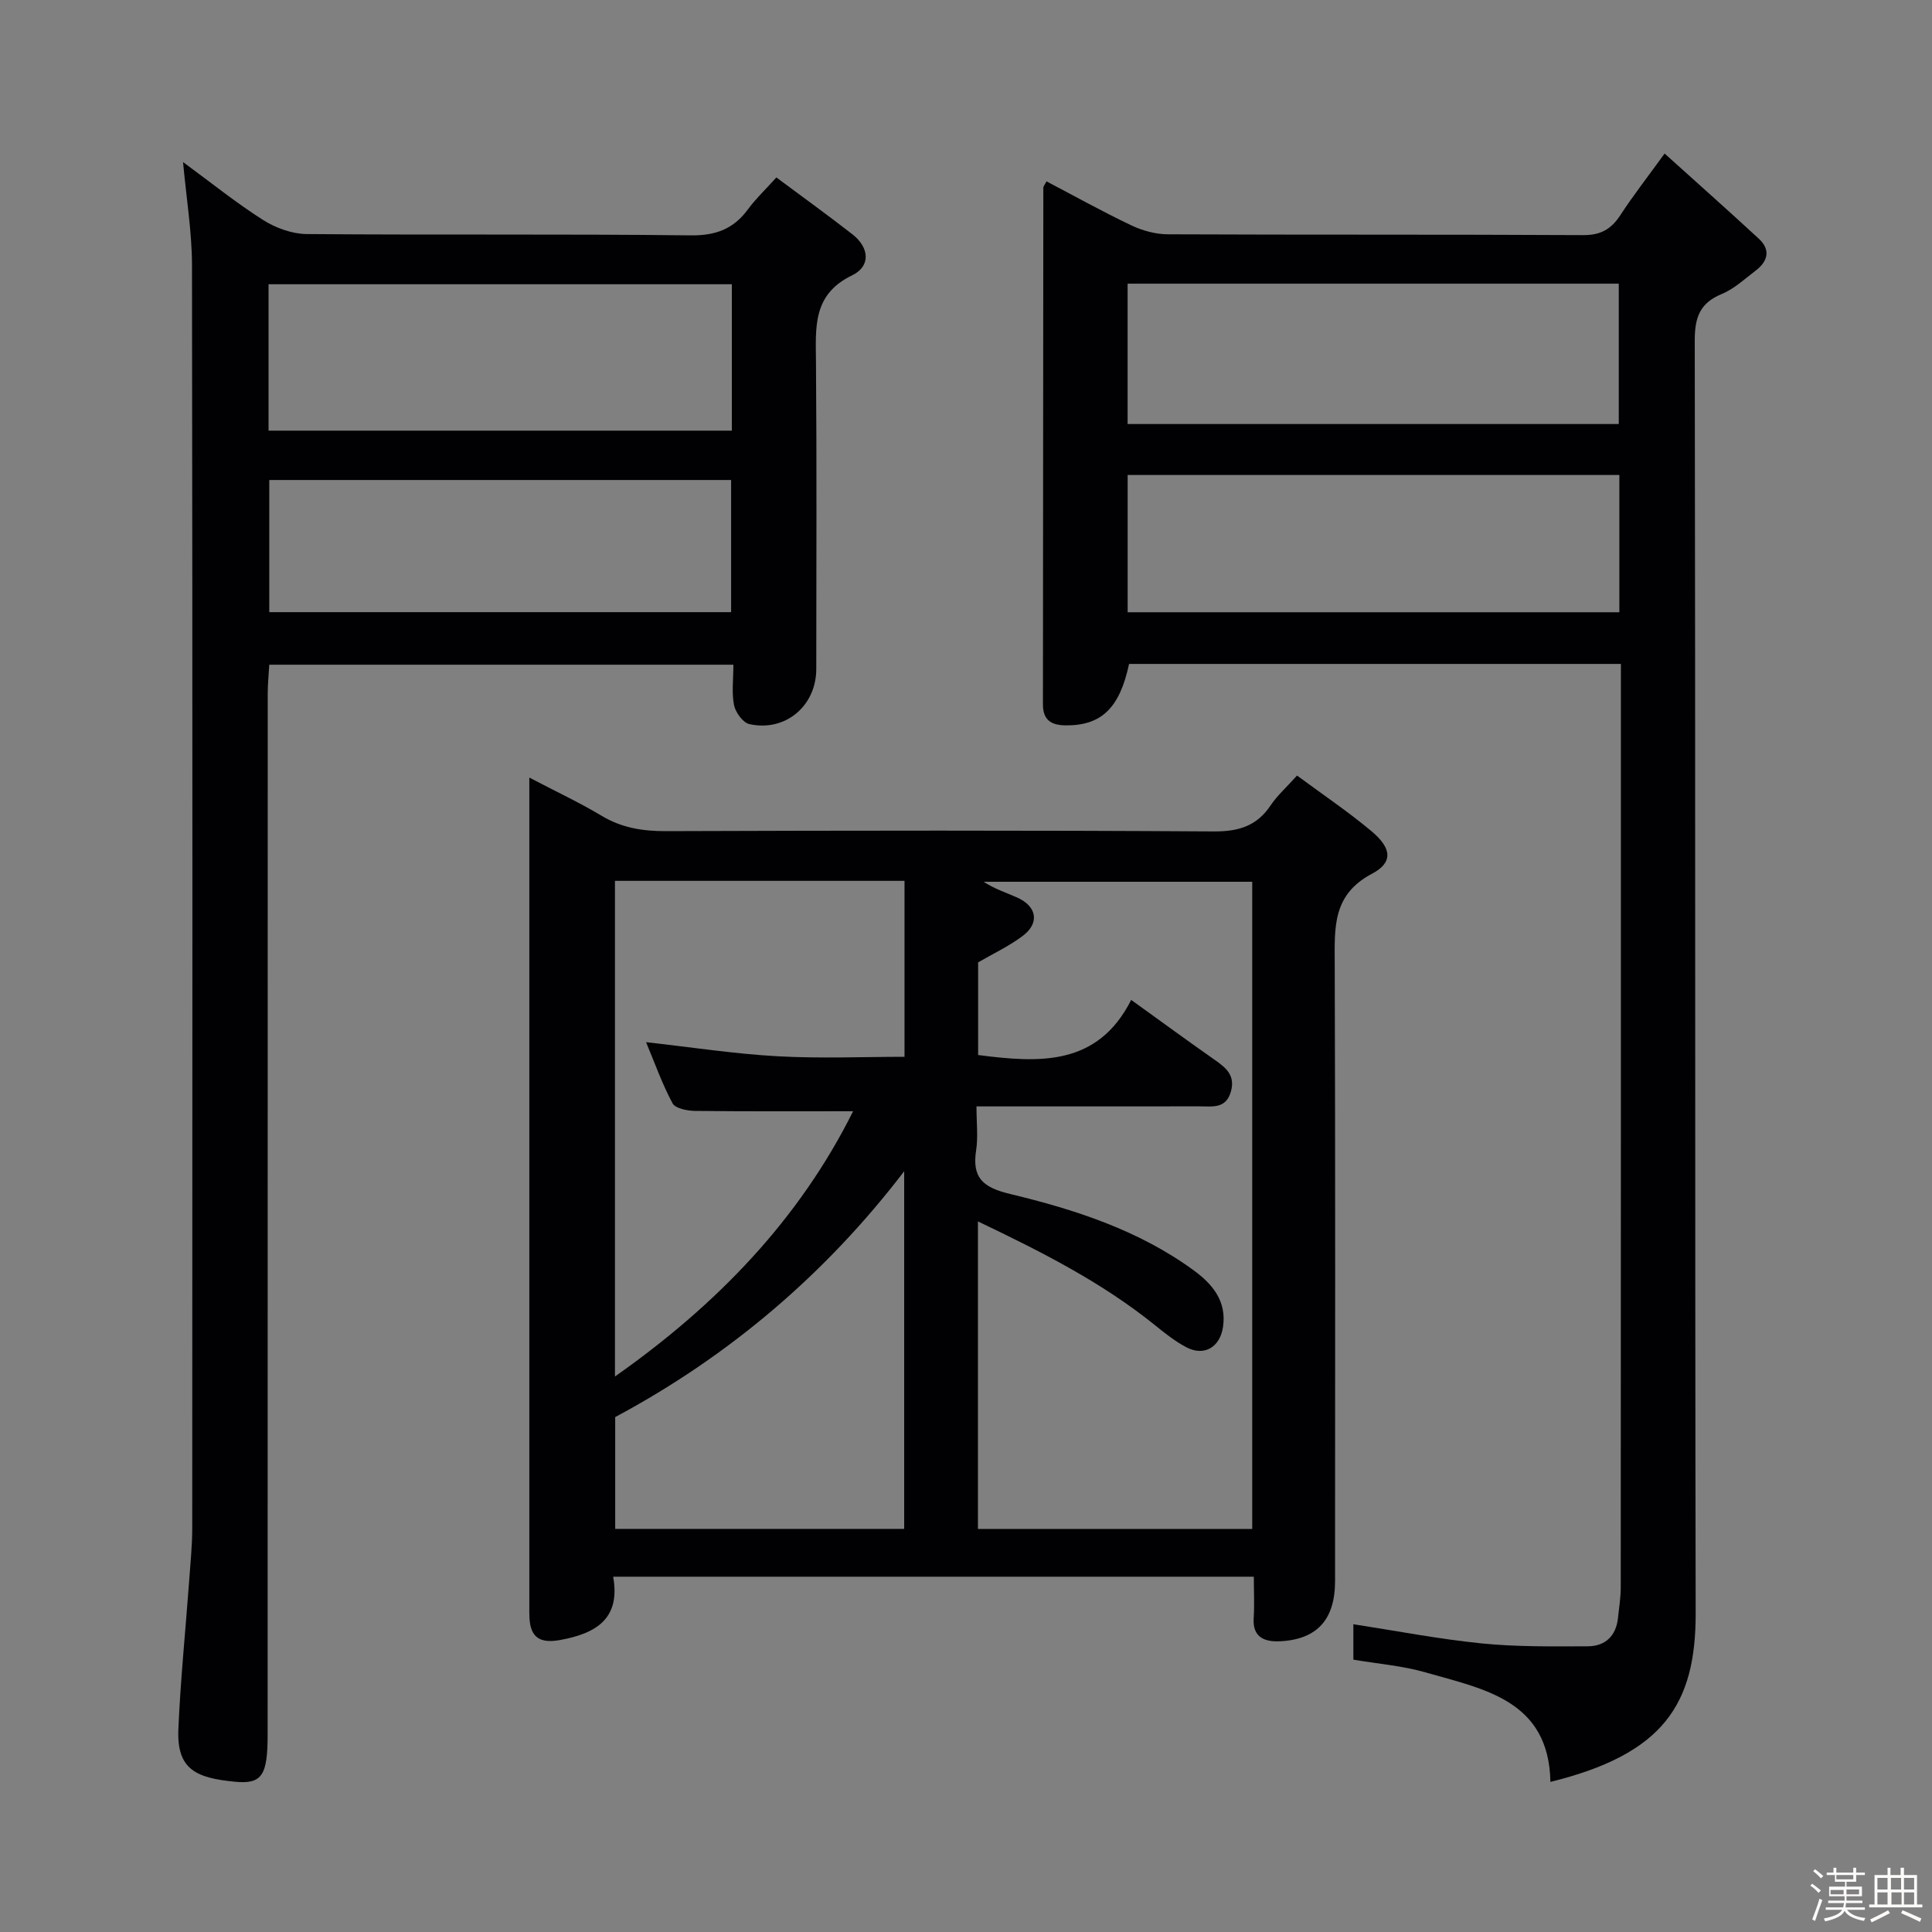 <svg enable-background="new 0 0 400 400" viewBox="0 0 400 400" xmlns="http://www.w3.org/2000/svg"><rect x="0" y="0" width="400" height="400" fill="#808080" stroke="none"/><path d="m374.8 390.4.4-.4c.7.5 1.3 1 1.8 1.4l-.5.5c-.5-.6-1.1-1.1-1.7-1.5zm1 7.3-.6-.3c.5-1.4 1.1-2.8 1.5-4.3.2.1.4.2.6.3-.5 1.3-1 2.8-1.5 4.3zm-.4-10.3.4-.4c.4.3 1 .8 1.7 1.4l-.5.5c-.4-.5-1-1-1.6-1.5zm2.5.3h1.7v-1h.6v1h3.5v-1h.6v1h1.8v.5h-1.8v1.4h-2v1h3.2v2h-3.2v.9h3.3v.5h-3.4c0 .3-.1.6-.1.9h4v.5h-3.7c.7.9 1.9 1.5 3.8 1.7-.1.2-.2.4-.3.6-2.1-.4-3.5-1.1-4-2.1-.4 1-1.8 1.7-4 2.2-.1-.2-.2-.4-.3-.6 2.1-.4 3.4-1 3.8-1.8h-3.4v-.5h3.6c.1-.3.1-.6.2-.9h-3.3v-.5h3.4c0-.3 0-.6 0-.9h-3.2v-2h3.3v-1h-2.1v-1.4h-1.7v-.5zm1.1 3.5v1h2.7c0-.3 0-.4 0-.4 0-.1 0-.2 0-.2 0-.1 0-.2 0-.3h-2.7zm1.2-3v.9h3.5v-.9zm4.7 3h-2.6v.6.4h2.6z" fill="#fcfbfa"/><path d="m393.6 386.7h.6v1.5h2.7v6.1h1.1v.6h-11v-.6h1.1v-6.1h2.7v-1.5h.6v1.5h2.1v-1.5zm-2.7 8.8.4.6c-1.2.6-2.5 1.3-3.8 1.9-.1-.2-.2-.4-.3-.6 1.2-.6 2.5-1.2 3.7-1.9zm-2.2-6.7v2.4h2.1v-2.4zm0 3v2.5h2.1v-2.5zm2.8-3v2.4h2.1v-2.4zm.1 3v2.5h2.1v-2.5h-2.2zm5.9 6.1c-1.4-.7-2.7-1.3-3.9-1.8l.3-.6c1.5.6 2.7 1.2 3.9 1.7zm-1.2-9.1h-2.1v2.4h2.1zm-2.1 3v2.5h2.1v-2.5z" fill="#fcfbfa"/><g fill="#010104"><path d="m109.59 160.99c5.64 2.95 10.43 5.19 14.95 7.9 4.17 2.51 8.49 3.2 13.29 3.19 37.81-.13 75.62-.18 113.43.06 5.16.03 8.93-1.09 11.82-5.41 1.37-2.05 3.28-3.73 5.46-6.16 5.25 3.89 10.59 7.47 15.48 11.58 4.12 3.47 4.45 6.42.03 8.75-8.19 4.33-7.73 11.1-7.71 18.52.15 42.64.07 85.28.07 127.92 0 7.96-3.72 12.13-11.48 12.47-3.03.13-5.63-.76-5.37-4.78.18-2.78.03-5.57.03-8.59-44.41 0-88.15 0-132.64 0 1.57 8.73-3.59 11.77-11.01 13.11-4.05.73-6.1-.44-6.32-4.56-.05-.83-.03-1.67-.03-2.5 0-55.47 0-110.93 0-166.4 0-1.31 0-2.62 0-5.1zm92.58 68.08c0 3.48.35 6.34-.07 9.07-.9 5.79 1.47 7.73 7.11 9.08 13.4 3.22 26.58 7.49 37.93 15.79 3.86 2.82 6.87 6.36 6.07 11.73-.62 4.18-3.88 6.13-7.56 4.21-2.33-1.21-4.45-2.91-6.52-4.58-11.05-8.92-23.56-15.23-36.66-21.49v63.67h56.79c0-44.79 0-89.33 0-133.99-18.76 0-37.19 0-55.61 0 2.23 1.46 4.59 2.23 6.85 3.22 4.18 1.83 4.82 5.31 1.23 8-2.86 2.15-6.17 3.69-9.22 5.47v19.18c12.67 1.64 24.73 2.36 31.69-11.41 6.38 4.59 11.86 8.61 17.42 12.5 2.33 1.63 4.15 3.23 3.22 6.49-1.03 3.6-3.82 3.05-6.45 3.05-15.15 0-30.29.01-46.22.01zm-74.85-46.7v102.62c21.17-14.89 38.14-32.53 49.31-54.92-11.18 0-21.96.06-32.74-.07-1.6-.02-4.06-.5-4.64-1.56-2.14-3.98-3.66-8.29-5.49-12.67 9.5 1.06 18.34 2.43 27.24 2.92 8.88.49 17.82.11 26.27.11 0-12.49 0-24.37 0-36.43-20.31 0-39.91 0-59.95 0zm59.88 60.13c-16.33 21.35-36.32 38.31-59.83 50.89v23.15h59.83c0-24.74 0-49.21 0-74.04z"/><path d="m321 368.92c-.33-16.95-13.78-19.19-25.9-22.68-4.73-1.36-9.75-1.75-14.9-2.63 0-2.39 0-4.81 0-7.33 8.95 1.38 17.72 3.08 26.56 3.97 7.26.73 14.63.62 21.94.6 3.6-.01 5.88-2.09 6.28-5.83.23-2.14.58-4.29.58-6.43.03-61.83.03-123.66.03-185.49 0-1.79 0-3.57 0-5.64-34.38 0-68.12 0-101.83 0-1.94 9.16-5.75 12.77-13.09 12.72-3-.02-4.75-1.08-4.74-4.35.03-35.66.04-71.33.08-106.99 0-.27.27-.55.66-1.29 5.84 3.06 11.61 6.28 17.56 9.11 2.31 1.1 5.03 1.84 7.56 1.85 28.66.13 57.33.01 85.99.17 3.65.02 5.82-1.25 7.72-4.17 2.61-4.01 5.57-7.79 9.14-12.72 6.79 6.12 13.2 11.81 19.5 17.63 2.55 2.36 1.84 4.73-.7 6.65-2.25 1.71-4.42 3.75-6.97 4.8-4.56 1.88-5.59 4.86-5.59 9.63.16 87.83.02 175.66.19 263.48.04 18.96-6.75 29.2-30.07 34.94zm14.15-281.13c0-9.96 0-19.49 0-29.06-34.17 0-67.9 0-101.69 0v29.06zm.12 10.55c-34.17 0-68.01 0-101.8 0v28.42h101.8c0-9.63 0-19.02 0-28.42z"/><path d="m37.9 33.56c5.79 4.24 10.97 8.43 16.56 11.98 2.61 1.66 6 2.89 9.05 2.92 26.49.22 52.99-.04 79.48.27 5.21.06 8.88-1.32 11.88-5.41 1.57-2.14 3.52-3.98 5.87-6.58 5.21 3.88 10.54 7.72 15.72 11.75 3.55 2.76 3.87 6.63-.05 8.52-8.25 3.99-7.52 10.83-7.47 18.01.17 21.16.07 42.33.06 63.49 0 7.63-6.39 13.06-13.85 11.41-1.33-.29-2.86-2.41-3.17-3.91-.52-2.55-.14-5.29-.14-8.39-32 0-63.72 0-96.09 0-.1 1.86-.32 3.93-.32 6-.02 71.82-.01 143.64-.02 215.46 0 8.41-1.1 10.36-6.76 9.81-8.12-.78-12.07-2.58-11.72-10.88.44-10.28 1.49-20.53 2.24-30.79.27-3.64.63-7.29.63-10.94.04-87.15.07-174.3-.05-261.45-.02-6.91-1.18-13.83-1.85-21.27zm17.7 55.6h95.92c0-10.34 0-20.25 0-30.31-32.11 0-63.92 0-95.92 0zm.15 10.22v27.36h95.62c0-9.28 0-18.29 0-27.36-32.04 0-63.62 0-95.62 0z"/></g></svg>
